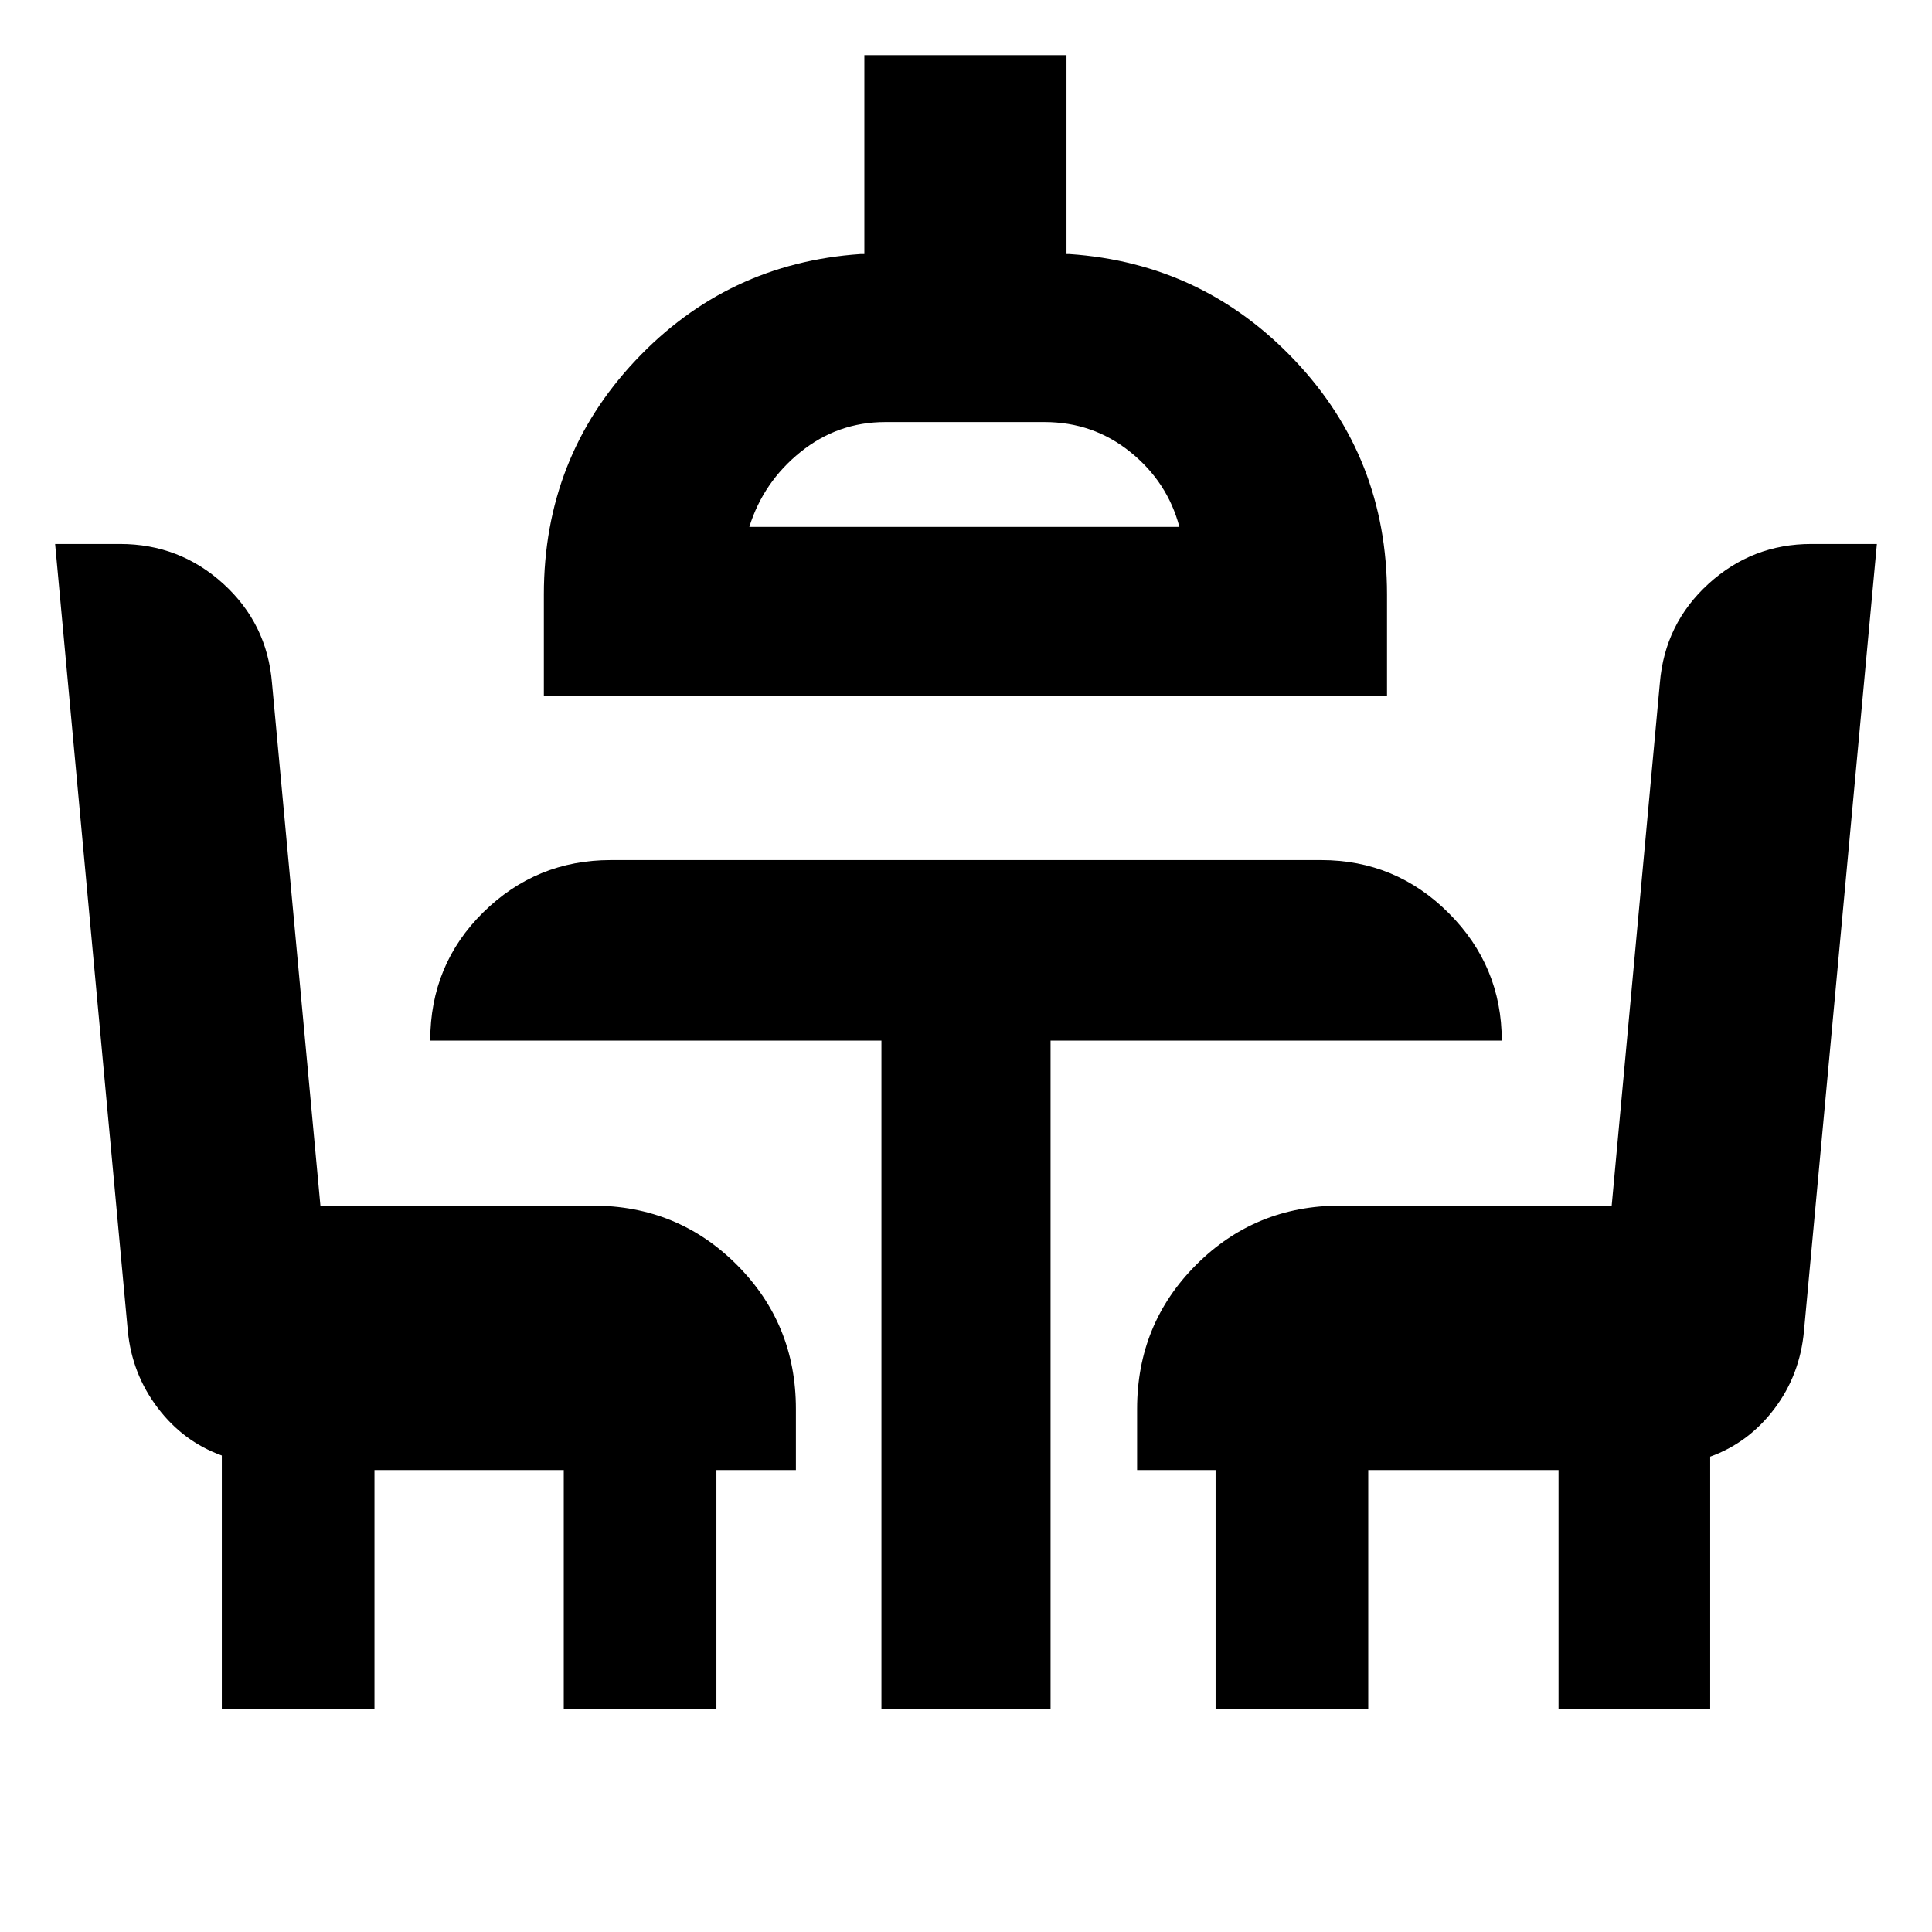 <svg xmlns="http://www.w3.org/2000/svg" height="24" viewBox="0 -960 960 960" width="24"><path d="M110.22-110.78v-125.98q-19.13-6.89-31.88-23.71-12.74-16.82-14.82-38.1L27.39-689.7H59.6q29.64 0 51.38 19.79 21.74 19.79 24.17 49.24l24.06 259.74h135.27q42.24 0 71.62 29.37 29.38 29.38 29.38 71.63v30.39h-39.5v118.76h-75.85v-118.76h-94.06v118.76h-75.85Zm327.76 0v-332.15h-224.2q0-37.79 26.35-63.74 26.35-25.96 63.35-25.96h353.04q37 0 63.35 26.35t26.35 63.35h-224.2v332.15h-84.04ZM270.24-614.13v-50.5q0-67.89 45.53-116.25t111.73-52.88h2v-98.85h100.44v98.85h1.5q66.19 4.52 111.97 52.88 45.79 48.36 45.79 116.25v50.5H270.24Zm102.09-84.05h213.71q-5.91-22.32-24.38-37.21-18.46-14.89-42.66-14.89h-79.07q-23.69 0-42.16 14.89-18.47 14.89-25.44 37.21Zm231.69 587.4v-118.76h-39v-30.39q0-42.25 29.38-71.63 29.38-29.37 71.62-29.37h134.82l23.94-259.74q2.45-29.45 24.17-49.24 21.72-19.79 51.1-19.79h32.56l-36.22 391.05q-1.98 21.85-14.73 38.7-12.75 16.86-31.88 23.75v125.42h-75.35v-118.76h-94.56v118.76h-75.85Zm-124.59-587.4Z"/></svg>